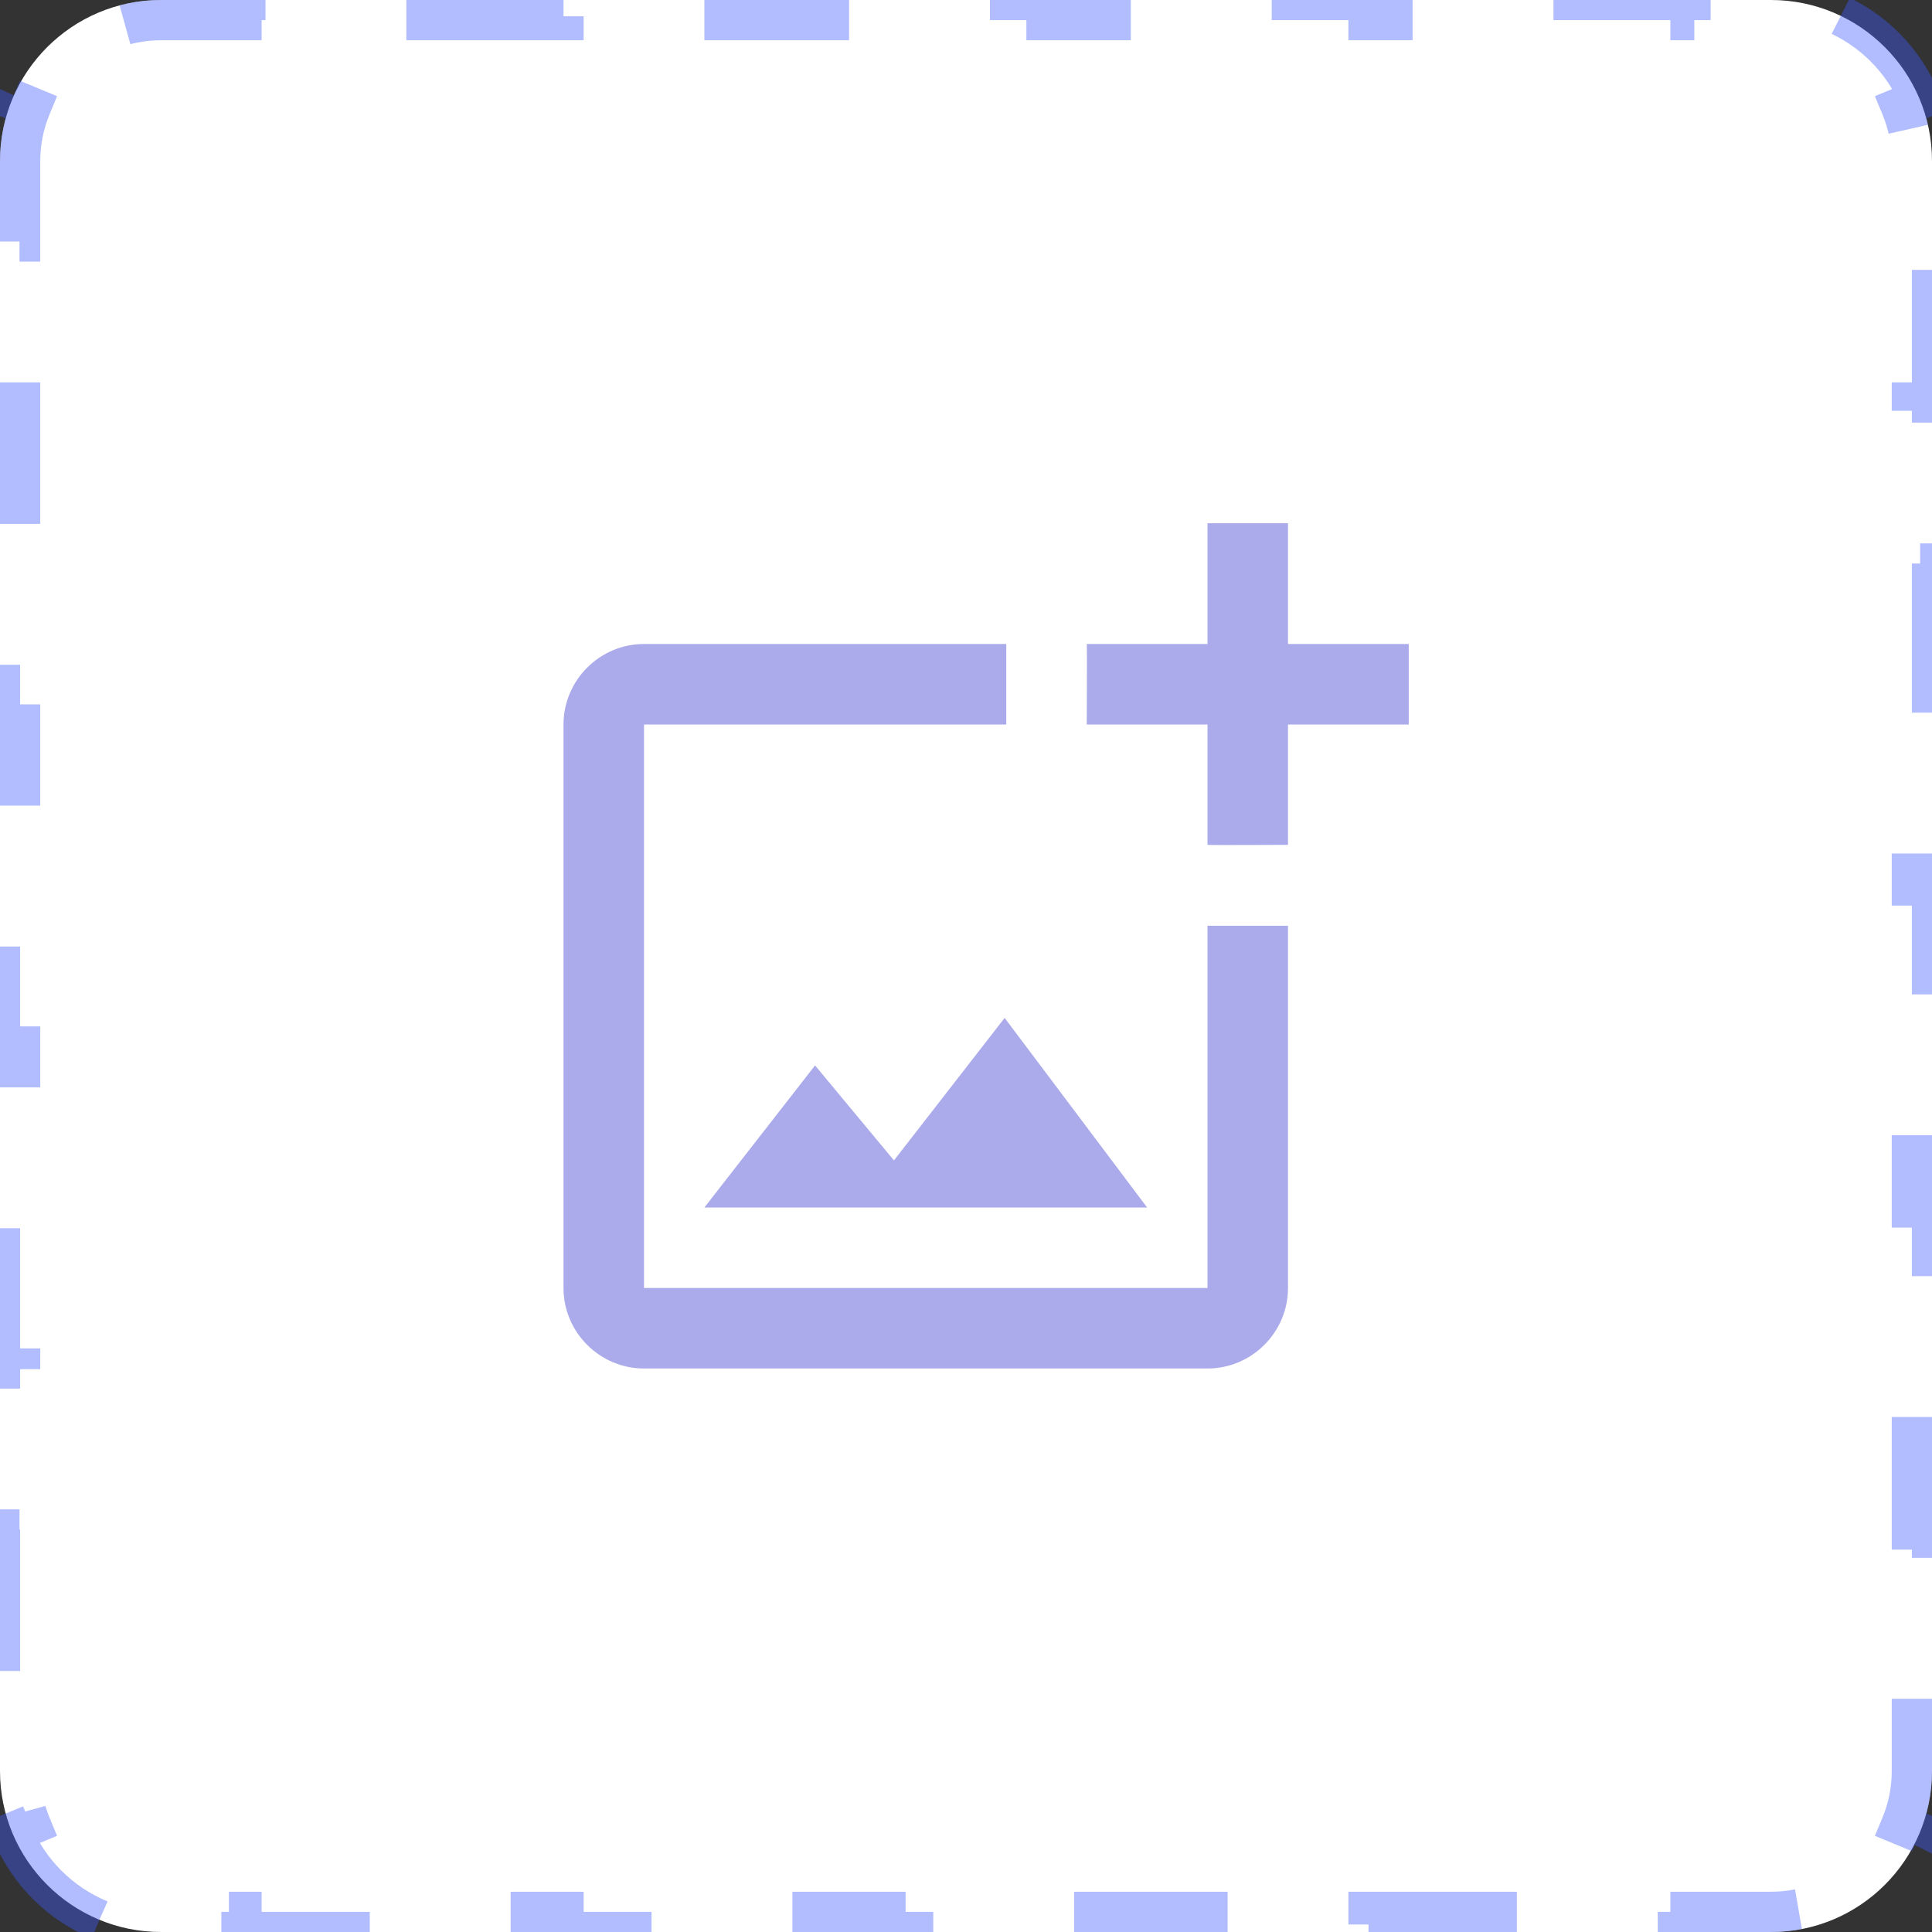<svg width="48" height="48" viewBox="0 0 48 48" fill="none" xmlns="http://www.w3.org/2000/svg">
<rect x="0" y="0" width="48" height="48" fill="#333333" stroke="none"/>
<path d="M0 4C0 1.791 1.791 0 4 0H44C46.209 0 48 1.791 48 4V44C48 46.209 46.209 48 44 48H4C1.791 48 0 46.209 0 44V4Z" fill="white"/>
<path d="M2.469 47.697C1.491 47.291 0.709 46.509 0.304 45.531L0.765 45.34C0.595 44.928 0.5 44.475 0.5 44V42H0V38H0.5V34H0V30H0.5V26H0V22H0.5V18H0V14H0.5V10H0V6H0.5V4C0.5 3.525 0.595 3.072 0.765 2.66L0.304 2.469C0.709 1.491 1.491 0.709 2.469 0.304L2.66 0.765C3.072 0.595 3.525 0.5 4 0.5H6V0H10V0.5H14V0H18V0.5H22V0H26V0.5H30V0H34V0.5H38V0H42V0.5H44C44.475 0.5 44.928 0.595 45.34 0.765L45.531 0.304C46.509 0.709 47.291 1.491 47.697 2.469L47.235 2.66C47.406 3.072 47.5 3.525 47.5 4V6H48V10H47.5V14H48V18H47.5V22H48V26H47.5V30H48V34H47.5V38H48V42H47.5V44C47.5 44.475 47.406 44.928 47.235 45.34L47.697 45.531C47.291 46.509 46.509 47.291 45.531 47.697L45.34 47.235C44.928 47.406 44.475 47.5 44 47.5H42V48H38V47.5H34V48H30V47.5H26V48H22V47.5H18V48H14V47.5H10V48H6V47.5H4C3.525 47.5 3.072 47.406 2.66 47.235L2.469 47.697Z" stroke="#3D5AFE" stroke-opacity="0.4" stroke-dasharray="4 4"/>
<g opacity="0.5" clip-path="url(#clip0_371_4761)">
<path d="M30 32H16V18H25V16H16C14.9 16 14 16.9 14 18V32C14 33.1 14.9 34 16 34H30C31.1 34 32 33.1 32 32V23H30V32ZM22.21 28.83L20.25 26.47L17.5 30H28.5L24.96 25.29L22.21 28.83ZM32 16V13H30V16H27C27.01 16.01 27 18 27 18H30V20.99C30.01 21 32 20.99 32 20.99V18H35V16H32Z" fill="#5856D6"/>
</g>
<defs>
<clipPath id="clip0_371_4761">
<rect width="24" height="24" fill="white" transform="translate(12 12)"/>
</clipPath>
</defs>
</svg>
